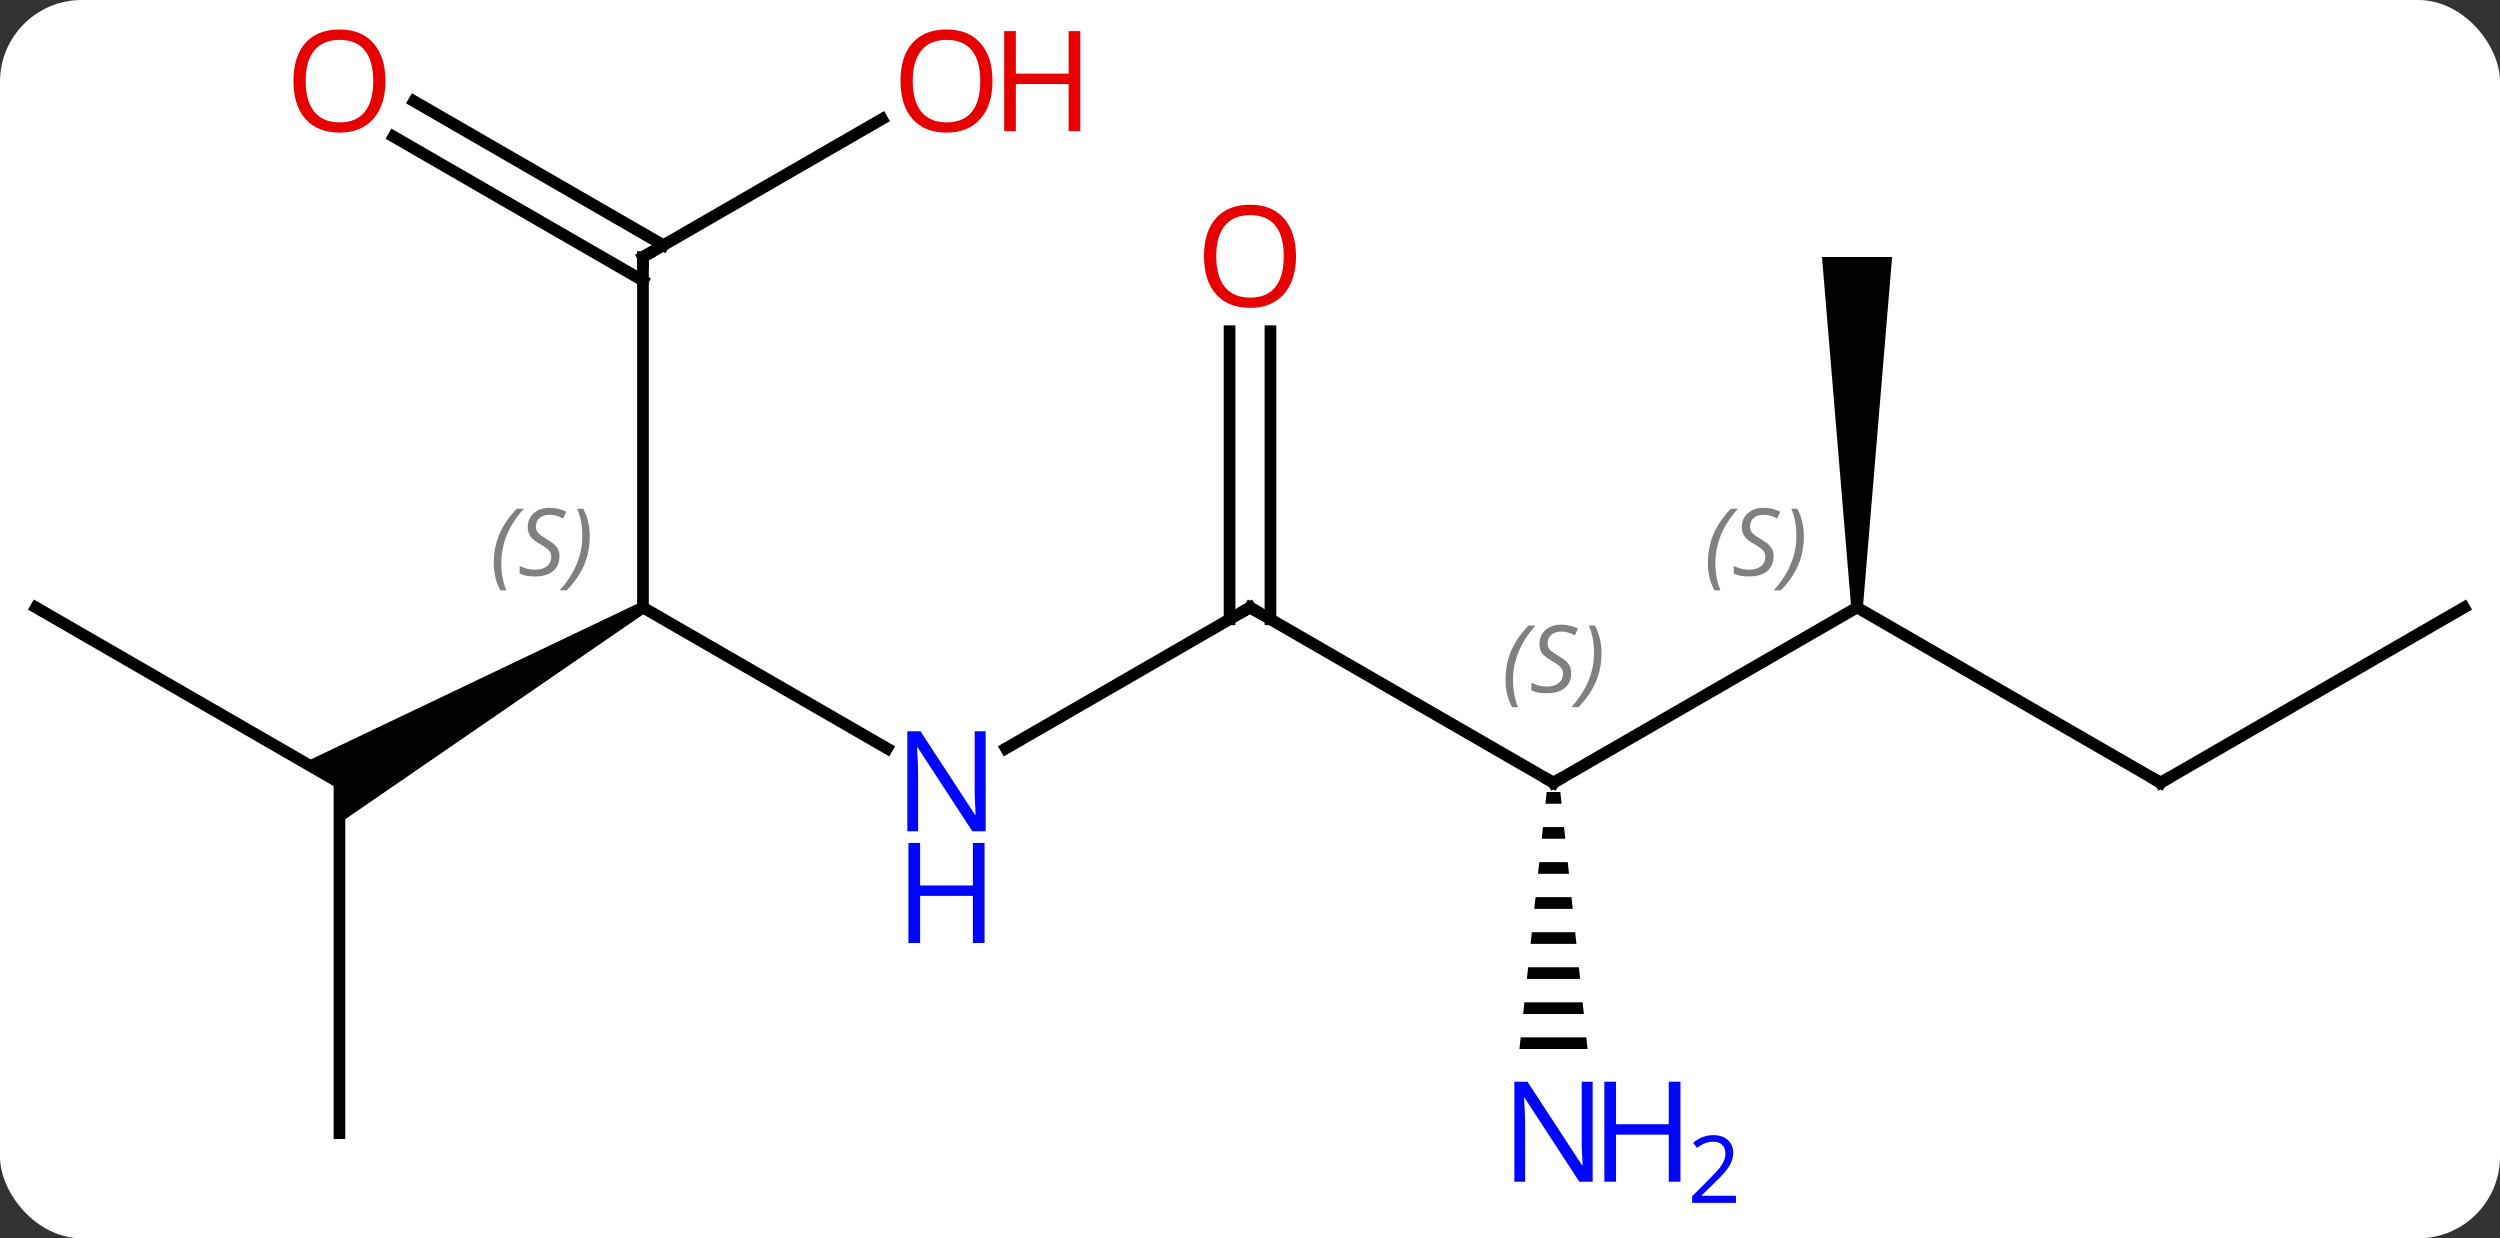 <svg width="214" viewBox="0 0 214 106" style="fill-opacity:1; color-rendering:auto; color-interpolation:auto; text-rendering:auto; stroke:black; stroke-linecap:square; stroke-miterlimit:10; shape-rendering:auto; stroke-opacity:1; fill:black; stroke-dasharray:none; font-weight:normal; stroke-width:1; font-family:'Open Sans'; font-style:normal; stroke-linejoin:miter; font-size:12; stroke-dashoffset:0; image-rendering:auto;" height="106" class="cas-substance-image" xmlns:xlink="http://www.w3.org/1999/xlink" xmlns="http://www.w3.org/2000/svg"><rect x="0" y="0" width="214" height="106" fill="#333333" stroke="none"/><svg class="cas-substance-single-component"><rect y="0" x="0" width="214" stroke="none" ry="7" rx="7" height="106" fill="white" class="cas-substance-group"/><svg y="0" x="0" width="214" viewBox="0 0 214 106" style="fill:black;" height="106" class="cas-substance-single-component-image"><svg><g><g transform="translate(107,52)" style="text-rendering:geometricPrecision; color-rendering:optimizeQuality; color-interpolation:linearRGB; stroke-linecap:butt; image-rendering:optimizeQuality;"><line y2="12.065" y1="0" x2="-31.064" x1="-51.963" style="fill:none;"/><path style="stroke:none;" d="M-52.213 -0.433 L-51.713 0.433 L-77.943 18.464 L-77.943 15 L-80.943 13.268 Z"/><line y2="-30" y1="0" x2="-51.963" x1="-51.963" style="fill:none;"/><line y2="0" y1="12.065" x2="0" x1="-20.896" style="fill:none;"/><line y2="0" y1="15" x2="-103.923" x1="-77.943" style="fill:none;"/><line y2="45" y1="15" x2="-77.943" x1="-77.943" style="fill:none;"/><line y2="-41.811" y1="-30" x2="-31.503" x1="-51.963" style="fill:none;"/><line y2="-43.337" y1="-31.01" x2="-71.563" x1="-50.213" style="fill:none;"/><line y2="-40.306" y1="-27.979" x2="-73.313" x1="-51.963" style="fill:none;"/><line y2="15" y1="0" x2="25.98" x1="0" style="fill:none;"/><line y2="-23.648" y1="1.01" x2="1.75" x1="1.75" style="fill:none;"/><line y2="-23.648" y1="1.01" x2="-1.75" x1="-1.75" style="fill:none;"/><line y2="0" y1="15" x2="51.963" x1="25.98" style="fill:none;"/><path style="stroke:none;" d="M25.396 15.797 L25.29 16.797 L26.67 16.797 L26.564 15.797 ZM25.078 18.797 L24.972 19.797 L26.988 19.797 L26.882 18.797 ZM24.76 21.797 L24.654 22.797 L27.306 22.797 L27.2 21.797 ZM24.442 24.797 L24.336 25.797 L27.624 25.797 L27.518 24.797 ZM24.124 27.797 L24.018 28.797 L27.942 28.797 L27.836 27.797 ZM23.806 30.797 L23.7 31.797 L28.26 31.797 L28.154 30.797 ZM23.488 33.797 L23.382 34.797 L28.578 34.797 L28.472 33.797 ZM23.17 36.797 L23.064 37.797 L28.896 37.797 L28.79 36.797 Z"/><line y2="15" y1="0" x2="77.943" x1="51.963" style="fill:none;"/><path style="stroke:none;" d="M52.463 0 L51.463 -0 L48.963 -30 L54.963 -30 Z"/><line y2="0" y1="15" x2="103.923" x1="77.943" style="fill:none;"/></g><g transform="translate(107,52)" style="font-size:8.4px; fill:gray; text-rendering:geometricPrecision; image-rendering:optimizeQuality; color-rendering:optimizeQuality; font-family:'Open Sans'; font-style:italic; stroke:gray; color-interpolation:linearRGB;"><path style="stroke:none;" d="M-64.732 -3.797 Q-64.732 -5.125 -64.263 -6.25 Q-63.794 -7.375 -62.763 -8.453 L-62.154 -8.453 Q-63.123 -7.391 -63.607 -6.219 Q-64.091 -5.047 -64.091 -3.812 Q-64.091 -2.484 -63.654 -1.469 L-64.169 -1.469 Q-64.732 -2.5 -64.732 -3.797 ZM-59.109 -4.391 Q-59.109 -3.562 -59.656 -3.109 Q-60.203 -2.656 -61.203 -2.656 Q-61.609 -2.656 -61.922 -2.711 Q-62.234 -2.765 -62.516 -2.906 L-62.516 -3.562 Q-61.891 -3.234 -61.187 -3.234 Q-60.562 -3.234 -60.187 -3.531 Q-59.812 -3.828 -59.812 -4.344 Q-59.812 -4.656 -60.016 -4.883 Q-60.219 -5.109 -60.781 -5.437 Q-61.375 -5.766 -61.602 -6.094 Q-61.828 -6.422 -61.828 -6.875 Q-61.828 -7.609 -61.312 -8.07 Q-60.797 -8.531 -59.953 -8.531 Q-59.578 -8.531 -59.242 -8.453 Q-58.906 -8.375 -58.531 -8.203 L-58.797 -7.609 Q-59.047 -7.766 -59.367 -7.851 Q-59.687 -7.937 -59.953 -7.937 Q-60.484 -7.937 -60.805 -7.664 Q-61.125 -7.391 -61.125 -6.922 Q-61.125 -6.719 -61.055 -6.57 Q-60.984 -6.422 -60.844 -6.289 Q-60.703 -6.156 -60.281 -5.906 Q-59.719 -5.562 -59.516 -5.367 Q-59.312 -5.172 -59.211 -4.937 Q-59.109 -4.703 -59.109 -4.391 ZM-56.515 -6.109 Q-56.515 -4.781 -56.991 -3.648 Q-57.468 -2.515 -58.484 -1.469 L-59.093 -1.469 Q-57.155 -3.625 -57.155 -6.109 Q-57.155 -7.437 -57.593 -8.453 L-57.077 -8.453 Q-56.515 -7.391 -56.515 -6.109 Z"/></g><g transform="translate(107,52)" style="fill:rgb(0,5,255); text-rendering:geometricPrecision; color-rendering:optimizeQuality; image-rendering:optimizeQuality; font-family:'Open Sans'; stroke:rgb(0,5,255); color-interpolation:linearRGB;"><path style="stroke:none;" d="M-22.628 19.156 L-23.769 19.156 L-28.457 11.969 L-28.503 11.969 Q-28.41 13.234 -28.41 14.281 L-28.41 19.156 L-29.332 19.156 L-29.332 10.594 L-28.207 10.594 L-23.535 17.75 L-23.488 17.75 Q-23.488 17.594 -23.535 16.734 Q-23.582 15.875 -23.566 15.5 L-23.566 10.594 L-22.628 10.594 L-22.628 19.156 Z"/><path style="stroke:none;" d="M-22.722 28.719 L-23.722 28.719 L-23.722 24.688 L-28.238 24.688 L-28.238 28.719 L-29.238 28.719 L-29.238 20.156 L-28.238 20.156 L-28.238 23.797 L-23.722 23.797 L-23.722 20.156 L-22.722 20.156 L-22.722 28.719 Z"/></g><g transform="translate(107,52)" style="stroke-linecap:butt; text-rendering:geometricPrecision; color-rendering:optimizeQuality; image-rendering:optimizeQuality; font-family:'Open Sans'; color-interpolation:linearRGB; stroke-miterlimit:5;"><path style="fill:none;" d="M-51.963 -29.5 L-51.963 -30 L-51.53 -30.25"/><path style="fill:none;" d="M-0.433 0.25 L0 0 L0.433 0.25"/><path style="fill:rgb(230,0,0); stroke:none;" d="M-22.043 -45.07 Q-22.043 -43.008 -23.082 -41.828 Q-24.121 -40.648 -25.964 -40.648 Q-27.855 -40.648 -28.886 -41.812 Q-29.918 -42.977 -29.918 -45.086 Q-29.918 -47.18 -28.886 -48.328 Q-27.855 -49.477 -25.964 -49.477 Q-24.105 -49.477 -23.074 -48.305 Q-22.043 -47.133 -22.043 -45.07 ZM-28.871 -45.07 Q-28.871 -43.336 -28.128 -42.43 Q-27.386 -41.523 -25.964 -41.523 Q-24.543 -41.523 -23.816 -42.422 Q-23.089 -43.32 -23.089 -45.07 Q-23.089 -46.805 -23.816 -47.695 Q-24.543 -48.586 -25.964 -48.586 Q-27.386 -48.586 -28.128 -47.688 Q-28.871 -46.789 -28.871 -45.07 Z"/><path style="fill:rgb(230,0,0); stroke:none;" d="M-14.527 -40.773 L-15.527 -40.773 L-15.527 -44.805 L-20.043 -44.805 L-20.043 -40.773 L-21.043 -40.773 L-21.043 -49.336 L-20.043 -49.336 L-20.043 -45.695 L-15.527 -45.695 L-15.527 -49.336 L-14.527 -49.336 L-14.527 -40.773 Z"/><path style="fill:rgb(230,0,0); stroke:none;" d="M-74.005 -45.07 Q-74.005 -43.008 -75.045 -41.828 Q-76.084 -40.648 -77.927 -40.648 Q-79.818 -40.648 -80.849 -41.812 Q-81.88 -42.977 -81.88 -45.086 Q-81.88 -47.18 -80.849 -48.328 Q-79.818 -49.477 -77.927 -49.477 Q-76.068 -49.477 -75.037 -48.305 Q-74.005 -47.133 -74.005 -45.07 ZM-80.834 -45.07 Q-80.834 -43.336 -80.091 -42.43 Q-79.349 -41.523 -77.927 -41.523 Q-76.505 -41.523 -75.779 -42.422 Q-75.052 -43.32 -75.052 -45.07 Q-75.052 -46.805 -75.779 -47.695 Q-76.505 -48.586 -77.927 -48.586 Q-79.349 -48.586 -80.091 -47.688 Q-80.834 -46.789 -80.834 -45.07 Z"/><path style="fill:none;" d="M25.547 14.75 L25.98 15 L26.413 14.75"/></g><g transform="translate(107,52)" style="stroke-linecap:butt; font-size:8.4px; fill:gray; text-rendering:geometricPrecision; image-rendering:optimizeQuality; color-rendering:optimizeQuality; font-family:'Open Sans'; font-style:italic; stroke:gray; color-interpolation:linearRGB; stroke-miterlimit:5;"><path style="stroke:none;" d="M21.872 6.203 Q21.872 4.875 22.34 3.75 Q22.809 2.625 23.84 1.547 L24.45 1.547 Q23.481 2.609 22.997 3.781 Q22.512 4.953 22.512 6.188 Q22.512 7.516 22.95 8.531 L22.434 8.531 Q21.872 7.5 21.872 6.203 ZM27.494 5.609 Q27.494 6.438 26.947 6.891 Q26.401 7.344 25.401 7.344 Q24.994 7.344 24.682 7.289 Q24.369 7.234 24.088 7.094 L24.088 6.438 Q24.713 6.766 25.416 6.766 Q26.041 6.766 26.416 6.469 Q26.791 6.172 26.791 5.656 Q26.791 5.344 26.588 5.117 Q26.385 4.891 25.822 4.562 Q25.229 4.234 25.002 3.906 Q24.776 3.578 24.776 3.125 Q24.776 2.391 25.291 1.93 Q25.807 1.469 26.651 1.469 Q27.026 1.469 27.361 1.547 Q27.697 1.625 28.072 1.797 L27.807 2.391 Q27.557 2.234 27.236 2.148 Q26.916 2.062 26.651 2.062 Q26.119 2.062 25.799 2.336 Q25.479 2.609 25.479 3.078 Q25.479 3.281 25.549 3.43 Q25.619 3.578 25.76 3.711 Q25.901 3.844 26.322 4.094 Q26.885 4.438 27.088 4.633 Q27.291 4.828 27.393 5.062 Q27.494 5.297 27.494 5.609 ZM30.089 3.891 Q30.089 5.219 29.612 6.352 Q29.136 7.484 28.12 8.531 L27.511 8.531 Q29.448 6.375 29.448 3.891 Q29.448 2.562 29.011 1.547 L29.526 1.547 Q30.089 2.609 30.089 3.891 Z"/></g><g transform="translate(107,52)" style="stroke-linecap:butt; fill:rgb(230,0,0); text-rendering:geometricPrecision; color-rendering:optimizeQuality; image-rendering:optimizeQuality; font-family:'Open Sans'; stroke:rgb(230,0,0); color-interpolation:linearRGB; stroke-miterlimit:5;"><path style="stroke:none;" d="M3.938 -30.07 Q3.938 -28.008 2.898 -26.828 Q1.859 -25.648 0.016 -25.648 Q-1.875 -25.648 -2.906 -26.812 Q-3.938 -27.977 -3.938 -30.086 Q-3.938 -32.18 -2.906 -33.328 Q-1.875 -34.477 0.016 -34.477 Q1.875 -34.477 2.906 -33.305 Q3.938 -32.133 3.938 -30.07 ZM-2.891 -30.07 Q-2.891 -28.336 -2.148 -27.43 Q-1.406 -26.523 0.016 -26.523 Q1.438 -26.523 2.164 -27.422 Q2.891 -28.32 2.891 -30.07 Q2.891 -31.805 2.164 -32.695 Q1.438 -33.586 0.016 -33.586 Q-1.406 -33.586 -2.148 -32.688 Q-2.891 -31.789 -2.891 -30.07 Z"/></g><g transform="translate(107,52)" style="stroke-linecap:butt; font-size:8.4px; fill:gray; text-rendering:geometricPrecision; image-rendering:optimizeQuality; color-rendering:optimizeQuality; font-family:'Open Sans'; font-style:italic; stroke:gray; color-interpolation:linearRGB; stroke-miterlimit:5;"><path style="stroke:none;" d="M39.194 -3.797 Q39.194 -5.125 39.663 -6.25 Q40.132 -7.375 41.163 -8.453 L41.772 -8.453 Q40.803 -7.391 40.319 -6.219 Q39.835 -5.047 39.835 -3.812 Q39.835 -2.484 40.272 -1.469 L39.757 -1.469 Q39.194 -2.5 39.194 -3.797 ZM44.817 -4.391 Q44.817 -3.562 44.27 -3.109 Q43.723 -2.656 42.723 -2.656 Q42.317 -2.656 42.004 -2.711 Q41.692 -2.765 41.41 -2.906 L41.41 -3.562 Q42.035 -3.234 42.739 -3.234 Q43.364 -3.234 43.739 -3.531 Q44.114 -3.828 44.114 -4.344 Q44.114 -4.656 43.91 -4.883 Q43.707 -5.109 43.145 -5.437 Q42.551 -5.766 42.325 -6.094 Q42.098 -6.422 42.098 -6.875 Q42.098 -7.609 42.614 -8.07 Q43.129 -8.531 43.973 -8.531 Q44.348 -8.531 44.684 -8.453 Q45.02 -8.375 45.395 -8.203 L45.129 -7.609 Q44.879 -7.766 44.559 -7.851 Q44.239 -7.937 43.973 -7.937 Q43.442 -7.937 43.121 -7.664 Q42.801 -7.391 42.801 -6.922 Q42.801 -6.719 42.871 -6.57 Q42.942 -6.422 43.082 -6.289 Q43.223 -6.156 43.645 -5.906 Q44.207 -5.562 44.41 -5.367 Q44.614 -5.172 44.715 -4.937 Q44.817 -4.703 44.817 -4.391 ZM47.411 -6.109 Q47.411 -4.781 46.935 -3.648 Q46.458 -2.515 45.443 -1.469 L44.833 -1.469 Q46.771 -3.625 46.771 -6.109 Q46.771 -7.437 46.333 -8.453 L46.849 -8.453 Q47.411 -7.391 47.411 -6.109 Z"/></g><g transform="translate(107,52)" style="stroke-linecap:butt; fill:rgb(0,5,255); text-rendering:geometricPrecision; color-rendering:optimizeQuality; image-rendering:optimizeQuality; font-family:'Open Sans'; stroke:rgb(0,5,255); color-interpolation:linearRGB; stroke-miterlimit:5;"><path style="stroke:none;" d="M29.332 49.156 L28.191 49.156 L23.503 41.969 L23.457 41.969 Q23.55 43.234 23.55 44.281 L23.55 49.156 L22.628 49.156 L22.628 40.594 L23.753 40.594 L28.425 47.75 L28.472 47.75 Q28.472 47.594 28.425 46.734 Q28.378 45.875 28.394 45.5 L28.394 40.594 L29.332 40.594 L29.332 49.156 Z"/><path style="stroke:none;" d="M36.847 49.156 L35.847 49.156 L35.847 45.125 L31.332 45.125 L31.332 49.156 L30.332 49.156 L30.332 40.594 L31.332 40.594 L31.332 44.234 L35.847 44.234 L35.847 40.594 L36.847 40.594 L36.847 49.156 Z"/><path style="stroke:none;" d="M41.597 50.966 L37.847 50.966 L37.847 50.403 L39.347 48.888 Q40.035 48.2 40.253 47.903 Q40.472 47.606 40.582 47.325 Q40.691 47.044 40.691 46.716 Q40.691 46.263 40.417 45.997 Q40.144 45.731 39.644 45.731 Q39.3 45.731 38.98 45.848 Q38.66 45.966 38.269 46.263 L37.925 45.825 Q38.707 45.169 39.644 45.169 Q40.441 45.169 40.902 45.583 Q41.363 45.997 41.363 46.684 Q41.363 47.231 41.058 47.763 Q40.753 48.294 39.91 49.106 L38.66 50.325 L38.66 50.356 L41.597 50.356 L41.597 50.966 Z"/><path style="fill:none; stroke:black;" d="M77.51 14.75 L77.943 15 L78.376 14.75"/></g></g></svg></svg></svg></svg>
